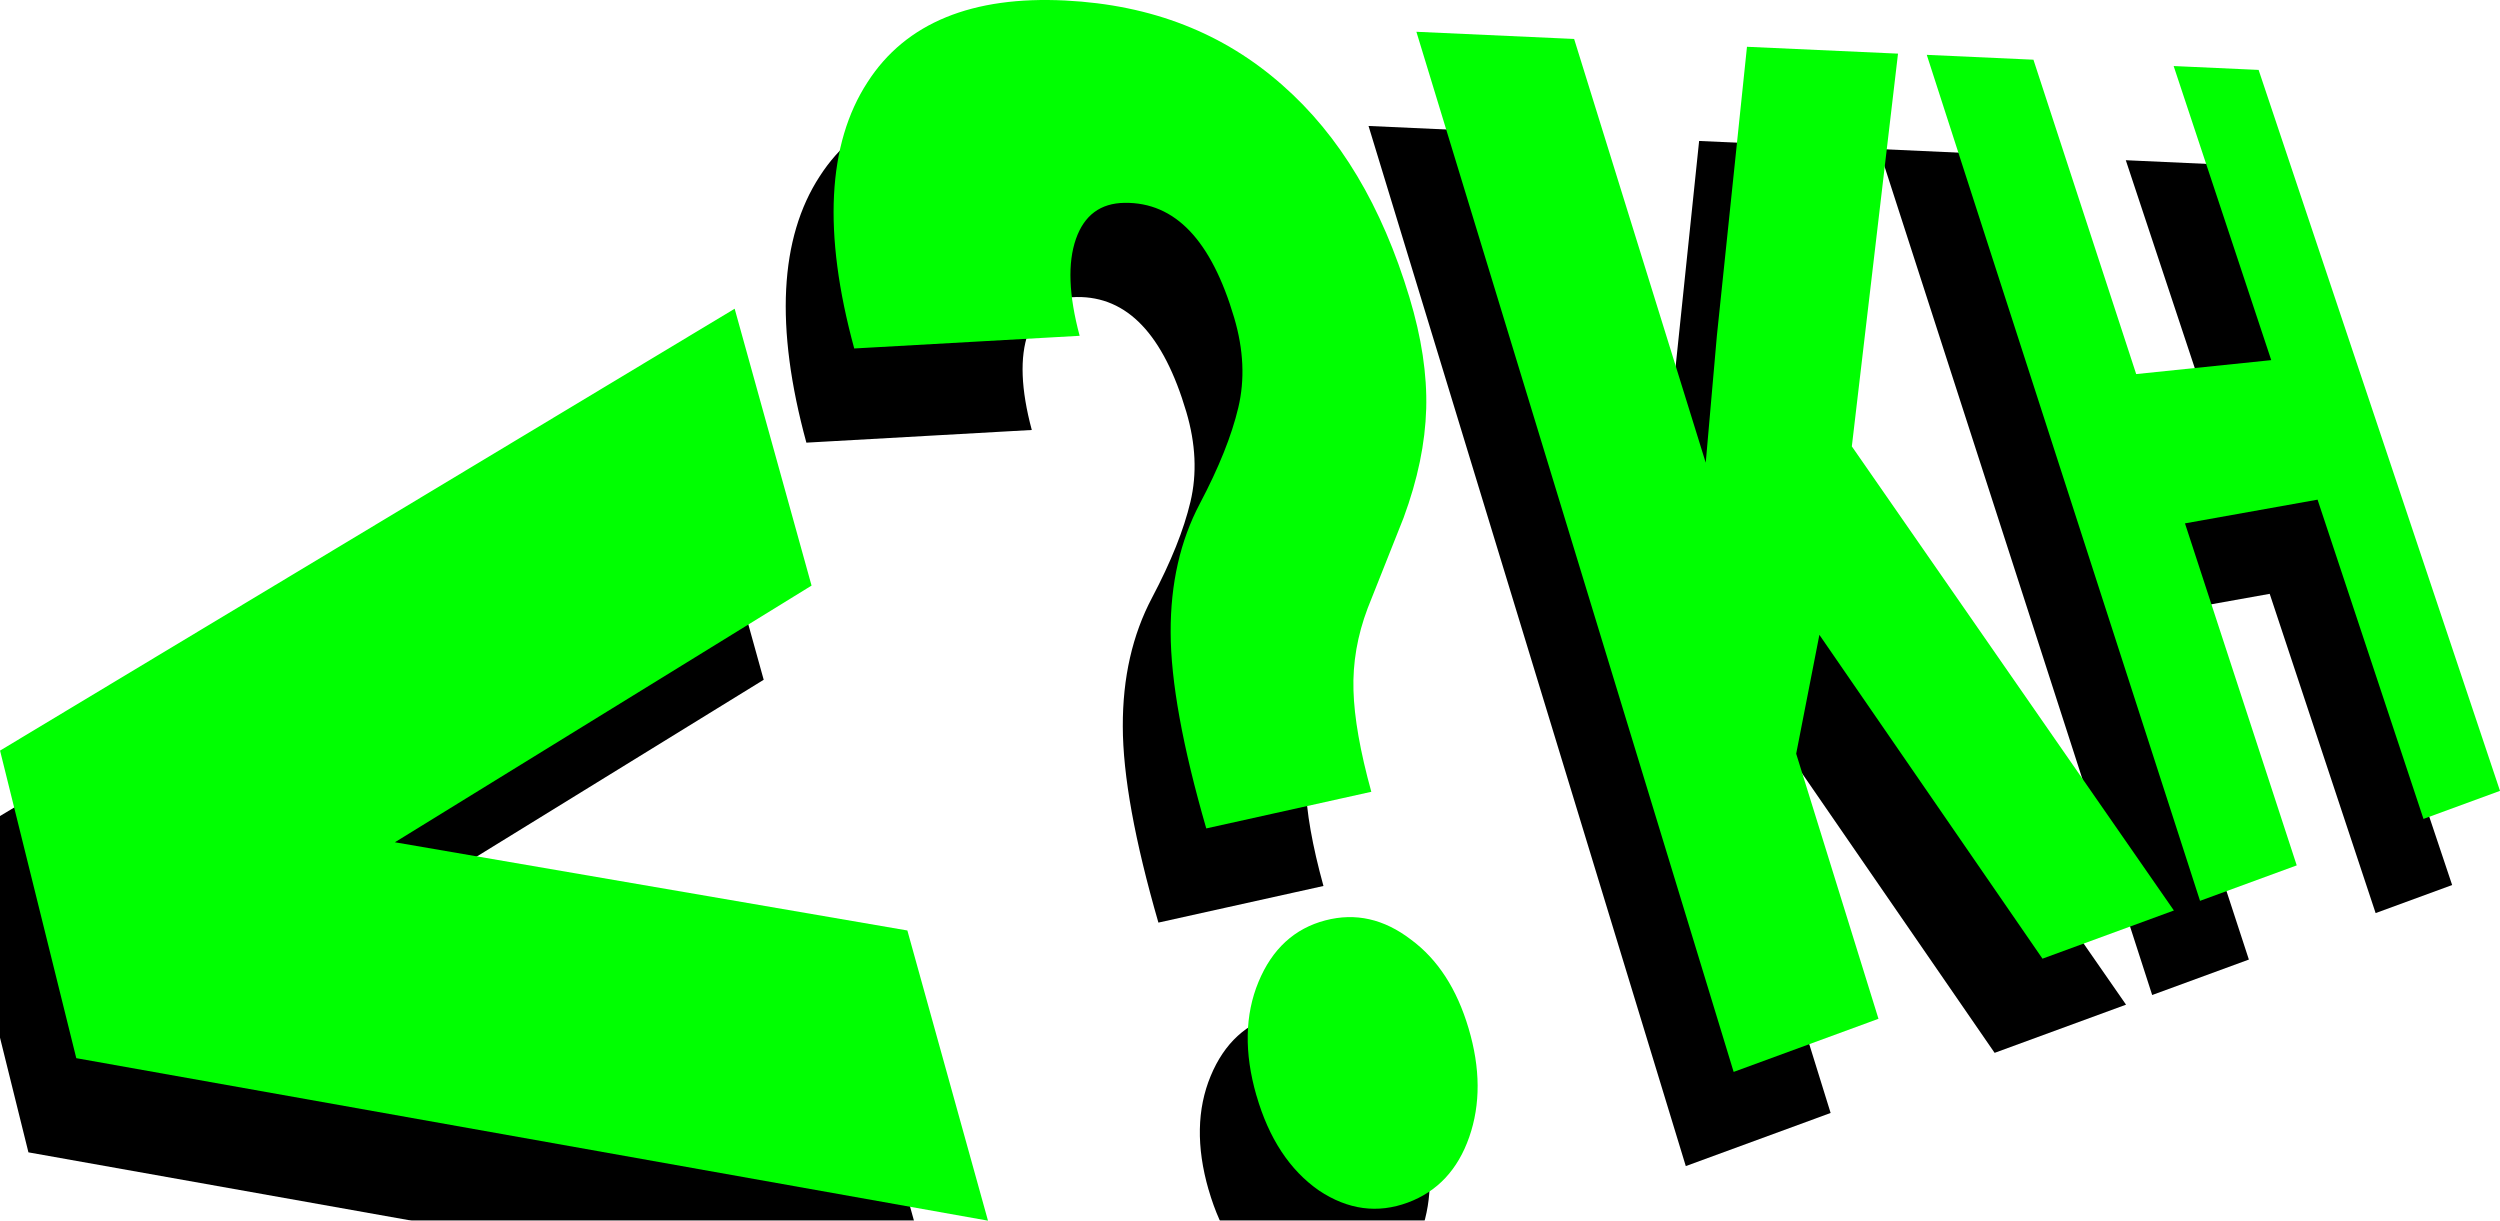 <?xml version="1.0" encoding="UTF-8" standalone="no"?>
<svg
   xmlns:dc="http://purl.org/dc/elements/1.1/"
   xmlns:cc="http://creativecommons.org/ns#"
   xmlns:rdf="http://www.w3.org/1999/02/22-rdf-syntax-ns#"
   xmlns:svg="http://www.w3.org/2000/svg"
   xmlns="http://www.w3.org/2000/svg"
   xmlns:sodipodi="http://sodipodi.sourceforge.net/DTD/sodipodi-0.dtd"
   xmlns:inkscape="http://www.inkscape.org/namespaces/inkscape"
   width="53.647mm"
   height="26.194mm"
   viewBox="0 0 53.647 26.194"
   version="1.1"
   id="svg8"
   inkscape:label="Orig"
   inkscape:version="1.0.2-2 (e86c870879, 2021-01-15)"
   sodipodi:docname="khlogo.svg">
  <defs
     id="defs2">
    <inkscape:path-effect
       effect="perspective-envelope"
       up_left_point="63.693,158.965"
       up_right_point="116.419,161.611"
       down_left_point="72.764,195.563"
       down_right_point="121.711,177.42"
       id="path-effect2762"
       is_visible="true"
       lpeversion="1"
       deform_type="perspective"
       horizontal_mirror="false"
       vertical_mirror="false"
       overflow_perspective="false" />
    <inkscape:path-effect
       effect="perspective-envelope"
       up_left_point="36.086,136.537"
       up_right_point="63.459,136.537"
       down_left_point="36.357,160.803"
       down_right_point="68.328,143.943"
       id="path-effect3157"
       is_visible="true"
       lpeversion="1"
       deform_type="perspective"
       horizontal_mirror="false"
       vertical_mirror="false"
       overflow_perspective="false" />
    <inkscape:perspective
       sodipodi:type="inkscape:persp3d"
       inkscape:vp_x="0 : -122.30609 : 1"
       inkscape:vp_y="0 : 999.99999 : 0"
       inkscape:vp_z="210.00001 : -122.30609 : 1"
       inkscape:persp3d-origin="105 : -171.80609 : 1"
       id="perspective14" />
    <filter
       style="color-interpolation-filters:sRGB"
       inkscape:label="Blur"
       id="filter2918">
      <feGaussianBlur
         stdDeviation="1.21 1.11"
         result="fbSourceGraphic"
         id="feGaussianBlur2916" />
      <feColorMatrix
         result="fbSourceGraphicAlpha"
         in="fbSourceGraphic"
         values="0 0 0 -1 0 0 0 0 -1 0 0 0 0 -1 0 0 0 0 1 0"
         id="feColorMatrix2920" />
      <feGaussianBlur
         id="feGaussianBlur2922"
         stdDeviation="1.21 1.11"
         result="blur"
         in="fbSourceGraphic" />
    </filter>
  </defs>
  <sodipodi:namedview
     id="base"
     pagecolor="#ffffff"
     bordercolor="#666666"
     borderopacity="1.0"
     inkscape:pageopacity="0.0"
     inkscape:pageshadow="2"
     inkscape:zoom="0.7"
     inkscape:cx="-210.92815"
     inkscape:cy="-86.979429"
     inkscape:document-units="mm"
     inkscape:current-layer="svg8"
     inkscape:document-rotation="0"
     showgrid="false"
     inkscape:snap-text-baseline="false"
     inkscape:window-width="1920"
     inkscape:window-height="1137"
     inkscape:window-x="-7"
     inkscape:window-y="-8"
     inkscape:window-maximized="1"
     fit-margin-top="0"
     fit-margin-left="0"
     fit-margin-right="0"
     fit-margin-bottom="0" />
  <g
     aria-label="&lt;?KH"
     id="g2772"
     style="font-style:normal;font-variant:normal;font-weight:normal;font-stretch:normal;font-size:25.4px;line-height:1.25;font-family:'Roboto Black';-inkscape-font-specification:'Roboto Black, Normal';font-variant-ligatures:normal;font-variant-caps:normal;font-variant-numeric:normal;font-variant-east-asian:normal;fill:#000000;fill-opacity:1;stroke:none;stroke-width:0.265;filter:url(#filter2918)"
     transform="translate(-69.047,-158.297)">
    <path
       d="m 76.494,178.392 10.997,1.893 1.73,6.227 -19.564,-3.487 -1.636,-6.6 15.764,-9.482 1.65,5.941 z"
       style="font-style:normal;font-variant:normal;font-weight:normal;font-stretch:normal;font-size:25.4px;font-family:'Roboto Black';-inkscape-font-specification:'Roboto Black, Normal';font-variant-ligatures:normal;font-variant-caps:normal;font-variant-numeric:normal;font-variant-east-asian:normal;stroke-width:0.265"
       id="path2764" />
    <path
       d="m 93.905,178.095 c -0.509,-1.76 -0.763,-3.164 -0.764,-4.21 -0.004,-1.045 0.207,-1.966 0.626,-2.759 0.41,-0.776 0.683,-1.46 0.825,-2.059 0.144,-0.604 0.114,-1.247 -0.088,-1.931 -0.491,-1.661 -1.266,-2.48 -2.353,-2.465 -0.514,0.007 -0.863,0.263 -1.042,0.773 -0.181,0.515 -0.155,1.209 0.079,2.08 l -4.837,0.272 c -0.678,-2.482 -0.574,-4.394 0.285,-5.714 0.823,-1.282 2.259,-1.852 4.243,-1.753 1.866,0.094 3.403,0.705 4.661,1.817 1.233,1.083 2.133,2.591 2.725,4.553 0.26,0.861 0.38,1.655 0.36,2.387 -0.021,0.739 -0.181,1.518 -0.486,2.344 l -0.77,1.939 c -0.221,0.584 -0.323,1.172 -0.305,1.762 0.016,0.583 0.143,1.309 0.383,2.178 z m 1.076,5.731 c -0.264,-0.917 -0.248,-1.732 0.045,-2.438 0.293,-0.708 0.774,-1.147 1.435,-1.32 0.648,-0.17 1.258,-0.03 1.836,0.412 0.575,0.424 0.986,1.058 1.238,1.908 0.253,0.852 0.258,1.627 0.013,2.33 -0.244,0.699 -0.681,1.169 -1.316,1.405 -0.649,0.241 -1.287,0.157 -1.91,-0.259 -0.626,-0.436 -1.075,-1.118 -1.34,-2.038 z"
       style="font-style:normal;font-variant:normal;font-weight:normal;font-stretch:normal;font-size:25.4px;font-family:'Roboto Black';-inkscape-font-specification:'Roboto Black, Normal';font-variant-ligatures:normal;font-variant-caps:normal;font-variant-numeric:normal;font-variant-east-asian:normal;stroke-width:0.265"
       id="path2766" />
    <path
       d="m 107.062,173.941 -0.498,2.551 1.766,5.688 -3.108,1.14 -6.808,-22.32 3.385,0.154 2.824,9.093 0.239,-2.723 0.646,-6.202 3.241,0.147 -0.991,8.428 6.911,9.959 -2.82,1.034 z"
       style="font-style:normal;font-variant:normal;font-weight:normal;font-stretch:normal;font-size:25.4px;font-family:'Roboto Black';-inkscape-font-specification:'Roboto Black, Normal';font-variant-ligatures:normal;font-variant-caps:normal;font-variant-numeric:normal;font-variant-east-asian:normal;stroke-width:0.265"
       id="path2768" />
    <path
       d="m 121.667,177.289 -1.642,0.602 -2.273,-6.851 -2.845,0.509 2.398,7.339 -2.075,0.761 -5.864,-18.154 2.289,0.104 2.205,6.746 2.898,-0.299 -2.094,-6.311 1.823,0.083 z"
       style="font-style:normal;font-variant:normal;font-weight:normal;font-stretch:normal;font-size:25.4px;font-family:'Roboto Black';-inkscape-font-specification:'Roboto Black, Normal';font-variant-ligatures:normal;font-variant-caps:normal;font-variant-numeric:normal;font-variant-east-asian:normal;stroke-width:0.265"
       id="path2770" />
  </g>
  <g
     aria-label="&lt;?KH"
     id="text3183"
     style="font-style:normal;font-variant:normal;font-weight:normal;font-stretch:normal;font-size:25.4px;line-height:1.25;font-family:'Roboto Black';-inkscape-font-specification:'Roboto Black, Normal';font-variant-ligatures:normal;font-variant-caps:normal;font-variant-numeric:normal;font-variant-east-asian:normal;fill:#00ff01;fill-opacity:1;stroke:none;stroke-width:0.265"
     transform="translate(-68.02,-160.318)">
    <path
       d="m 76.494,178.392 10.997,1.893 1.73,6.227 -19.564,-3.487 -1.636,-6.6 15.764,-9.482 1.65,5.941 z"
       style="font-style:normal;font-variant:normal;font-weight:normal;font-stretch:normal;font-size:25.4px;font-family:'Roboto Black';-inkscape-font-specification:'Roboto Black, Normal';font-variant-ligatures:normal;font-variant-caps:normal;font-variant-numeric:normal;font-variant-east-asian:normal;fill:#00ff01;fill-opacity:1;stroke-width:0.265"
       id="path3185" />
    <path
       d="m 93.905,178.095 c -0.509,-1.76 -0.763,-3.164 -0.764,-4.21 -0.004,-1.045 0.207,-1.966 0.626,-2.759 0.41,-0.776 0.683,-1.46 0.825,-2.059 0.144,-0.604 0.114,-1.247 -0.088,-1.931 -0.491,-1.661 -1.266,-2.48 -2.353,-2.465 -0.514,0.007 -0.863,0.263 -1.042,0.773 -0.181,0.515 -0.155,1.209 0.079,2.08 l -4.837,0.272 c -0.678,-2.482 -0.574,-4.394 0.285,-5.714 0.823,-1.282 2.259,-1.852 4.243,-1.753 1.866,0.094 3.403,0.705 4.661,1.817 1.233,1.083 2.133,2.591 2.725,4.553 0.26,0.861 0.38,1.655 0.36,2.387 -0.021,0.739 -0.181,1.518 -0.486,2.344 l -0.77,1.939 c -0.221,0.584 -0.323,1.172 -0.305,1.762 0.016,0.583 0.143,1.309 0.383,2.178 z m 1.076,5.731 c -0.264,-0.917 -0.248,-1.732 0.045,-2.438 0.293,-0.708 0.774,-1.147 1.435,-1.32 0.648,-0.17 1.258,-0.03 1.836,0.412 0.575,0.424 0.986,1.058 1.238,1.908 0.253,0.852 0.258,1.627 0.013,2.33 -0.244,0.699 -0.681,1.169 -1.316,1.405 -0.649,0.241 -1.287,0.157 -1.91,-0.259 -0.626,-0.436 -1.075,-1.118 -1.34,-2.038 z"
       style="font-style:normal;font-variant:normal;font-weight:normal;font-stretch:normal;font-size:25.4px;font-family:'Roboto Black';-inkscape-font-specification:'Roboto Black, Normal';font-variant-ligatures:normal;font-variant-caps:normal;font-variant-numeric:normal;font-variant-east-asian:normal;fill:#00ff01;fill-opacity:1;stroke-width:0.265"
       id="path3187" />
    <path
       d="m 107.062,173.941 -0.498,2.551 1.766,5.688 -3.108,1.14 -6.808,-22.32 3.385,0.154 2.824,9.093 0.239,-2.723 0.646,-6.202 3.241,0.147 -0.991,8.428 6.911,9.959 -2.82,1.034 z"
       style="font-style:normal;font-variant:normal;font-weight:normal;font-stretch:normal;font-size:25.4px;font-family:'Roboto Black';-inkscape-font-specification:'Roboto Black, Normal';font-variant-ligatures:normal;font-variant-caps:normal;font-variant-numeric:normal;font-variant-east-asian:normal;fill:#00ff01;fill-opacity:1;stroke-width:0.265"
       id="path3189" />
    <path
       d="m 121.667,177.289 -1.642,0.602 -2.273,-6.851 -2.845,0.509 2.398,7.339 -2.075,0.761 -5.864,-18.154 2.289,0.104 2.205,6.746 2.898,-0.299 -2.094,-6.311 1.823,0.083 z"
       style="font-style:normal;font-variant:normal;font-weight:normal;font-stretch:normal;font-size:25.4px;font-family:'Roboto Black';-inkscape-font-specification:'Roboto Black, Normal';font-variant-ligatures:normal;font-variant-caps:normal;font-variant-numeric:normal;font-variant-east-asian:normal;fill:#00ff01;fill-opacity:1;stroke-width:0.265"
       id="path3191" />
  </g>
</svg>
